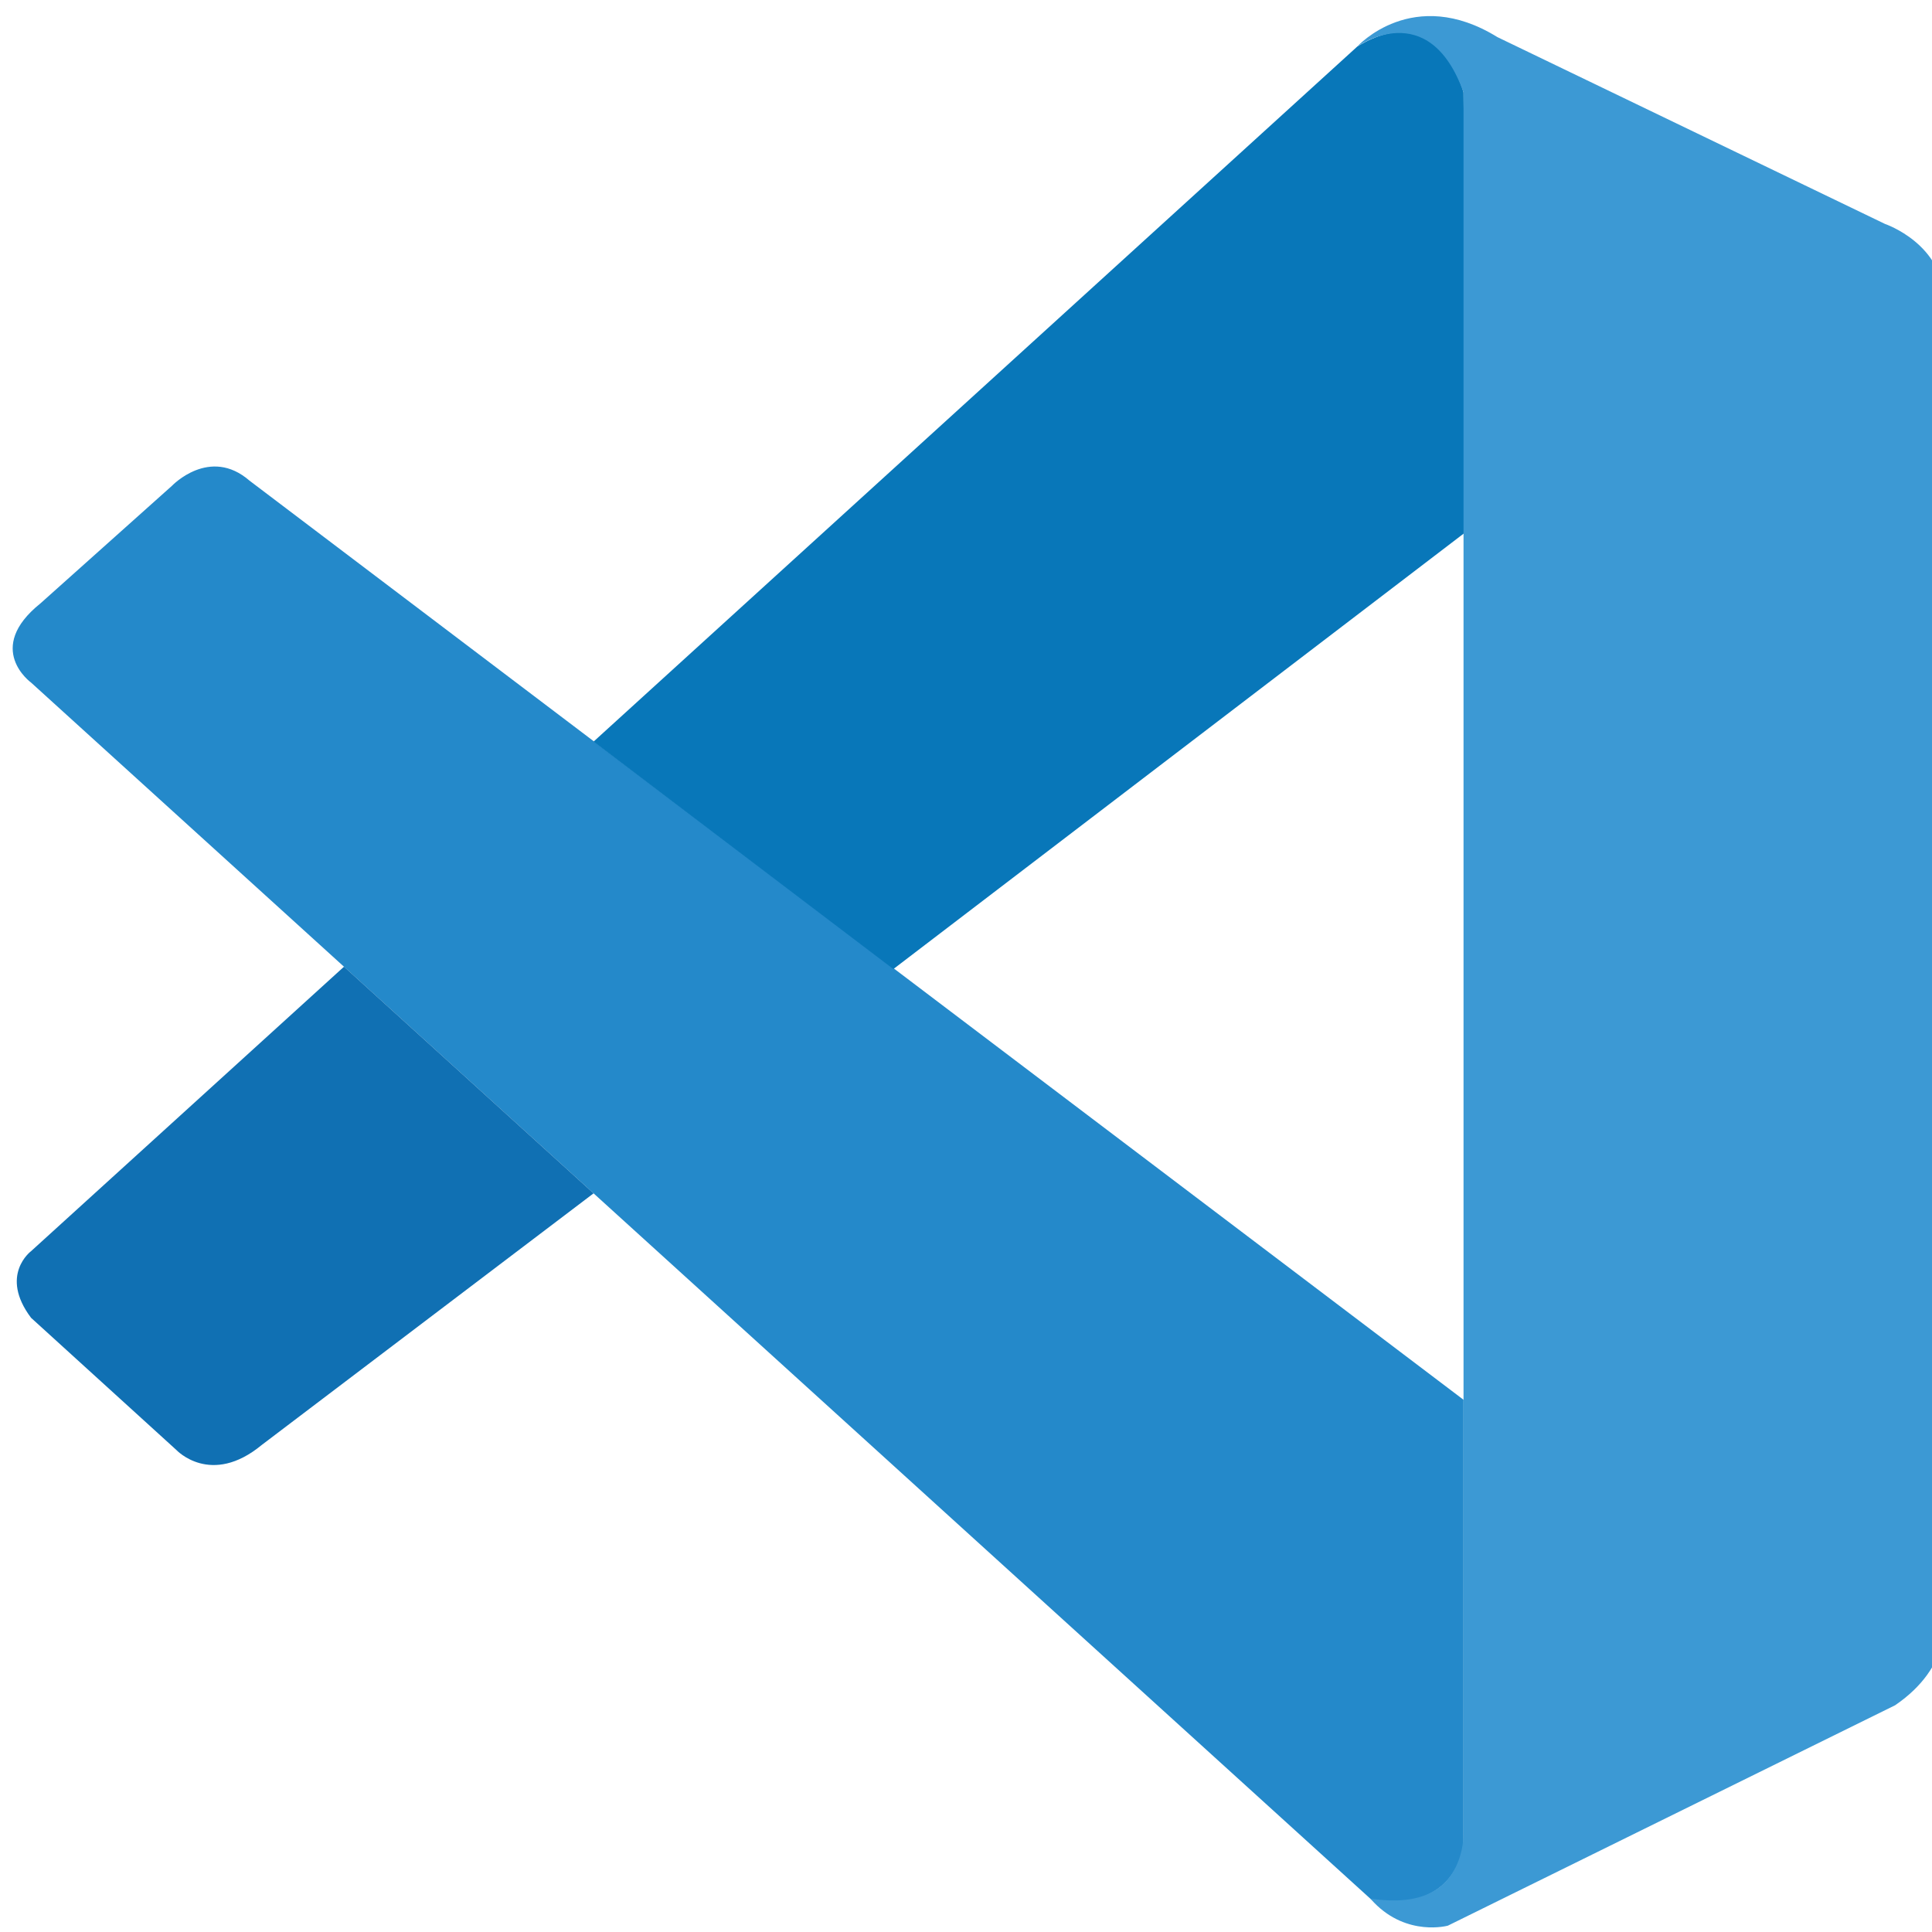 <svg width="100" height="100" viewBox="0 0 100 100" fill="none" xmlns="http://www.w3.org/2000/svg"><path d="M1.608 35.33s-2.435-1.755.487-4.1l6.81-6.089s1.948-2.05 4.009-.263l62.839 47.575v22.814s-.03 3.583-4.628 3.187L1.608 35.33z" fill="#2489CA"/><path d="M17.805 50.036 1.608 64.76s-1.664 1.238 0 3.45l7.52 6.84s1.786 1.919 4.425-.263l17.171-13.02-12.919-11.732z" fill="#1070B3"/><path d="m46.241 50.158 29.705-22.682-.193-22.692s-1.269-4.953-5.5-2.375l-39.53 35.976L46.24 50.158z" fill="#0877B9"/><path d="M71.125 98.484c1.725 1.766 3.816 1.188 3.816 1.188l23.148-11.407c2.964-2.02 2.548-4.526 2.548-4.526V15.622c0-2.994-3.065-4.029-3.065-4.029L77.508 1.922c-4.384-2.71-7.256.487-7.256.487s3.694-2.659 5.5 2.375V94.85c0 .62-.131 1.228-.395 1.776-.528 1.066-1.674 2.06-4.425 1.644l.193.213z" fill="#3C99D4"/></svg>